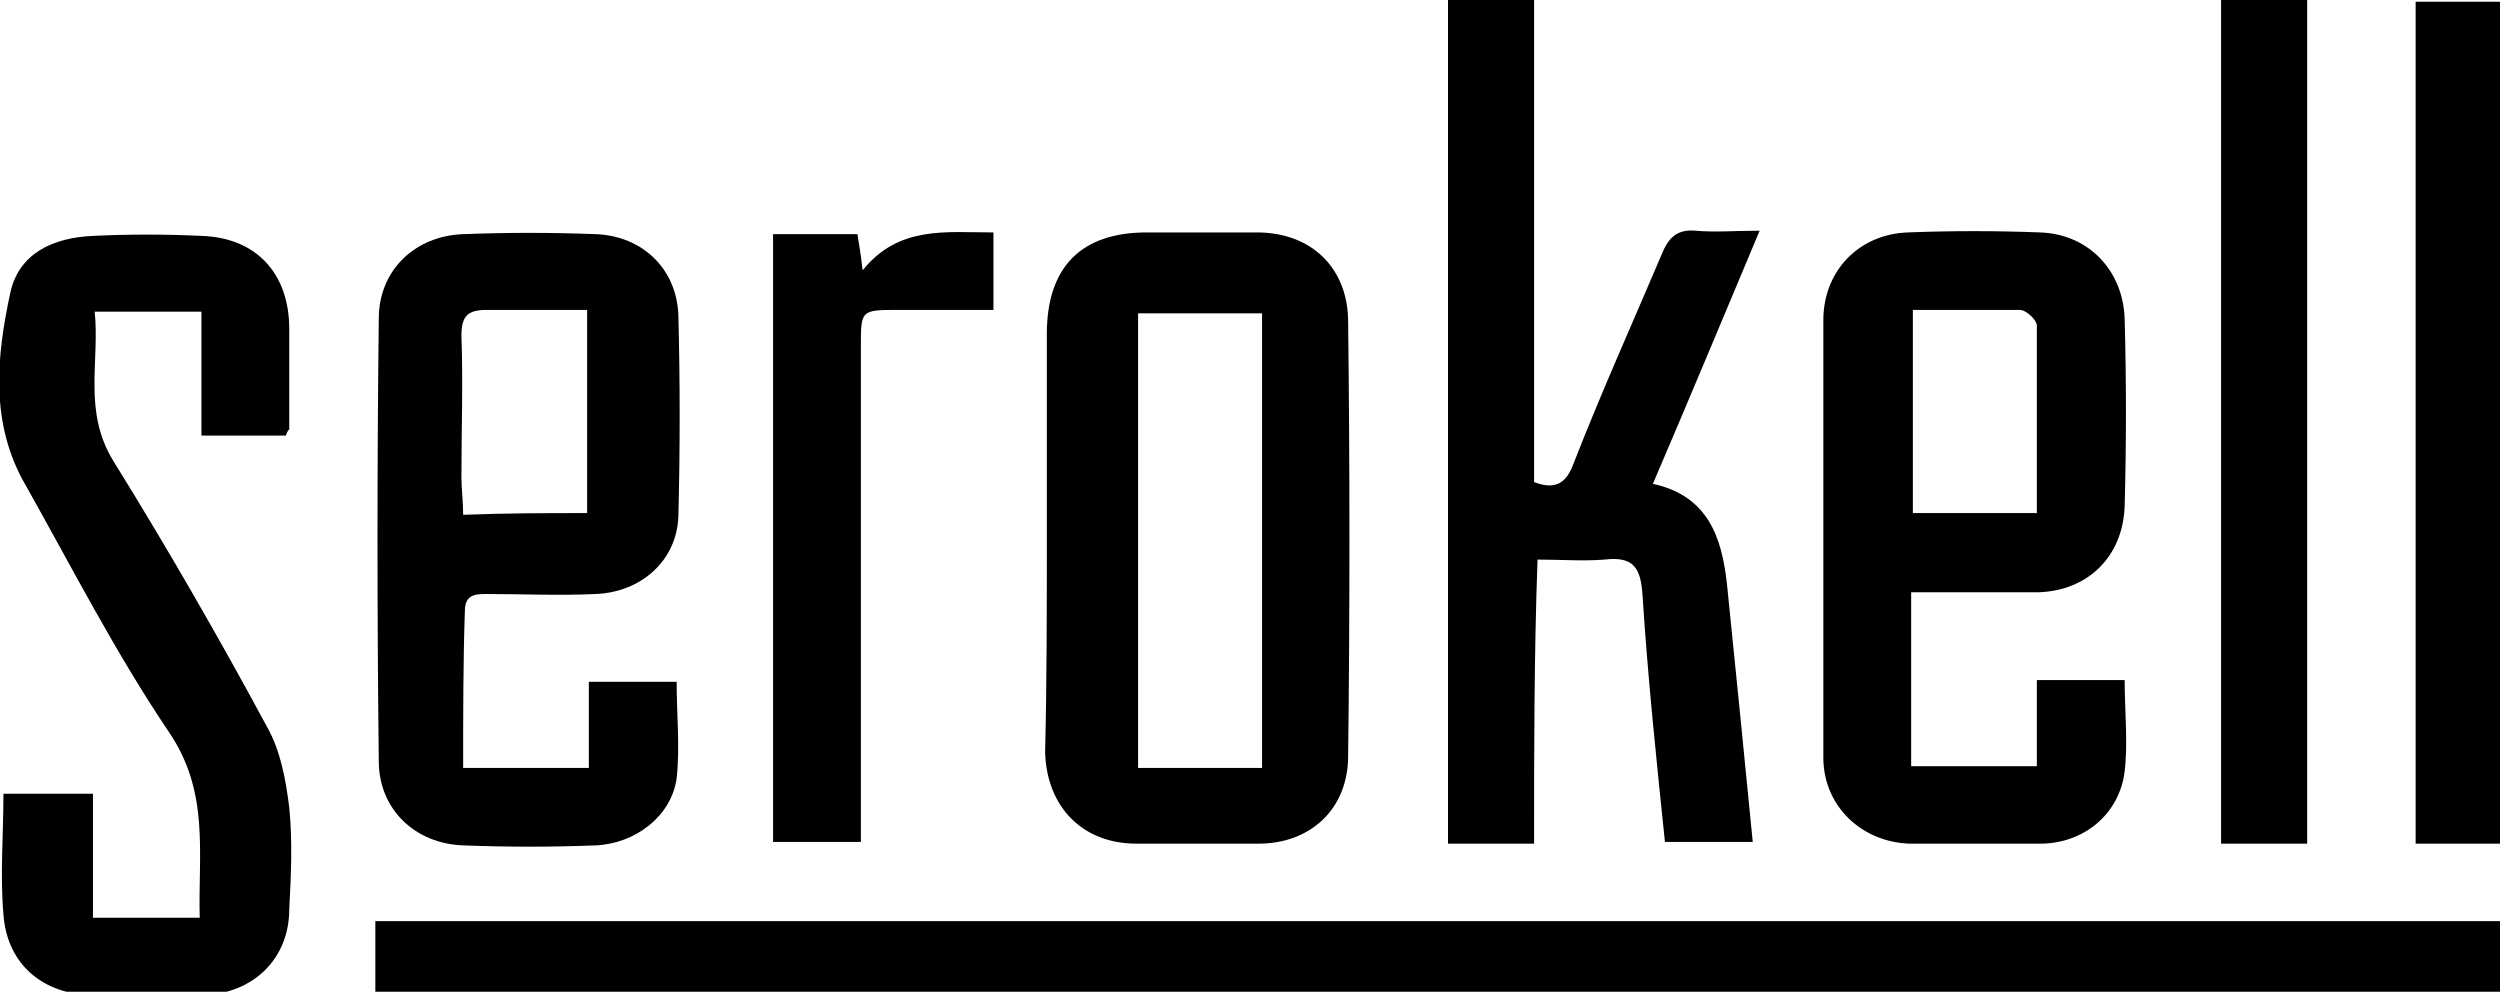 <?xml version="1.0" encoding="utf-8"?>
<!-- Generator: Adobe Illustrator 22.1.0, SVG Export Plug-In . SVG Version: 6.00 Build 0)  -->
<svg version="1.1" id="레이어_1" xmlns="http://www.w3.org/2000/svg" xmlns:xlink="http://www.w3.org/1999/xlink" x="0px"
	 y="0px" viewBox="0 0 145.2 57.6" style="enable-background:new 0 0 145.2 57.6;" xml:space="preserve">
<g>
	<path d="M21.8,57.6c0-1.4,0-2.7,0-4.1c41.1,0,82.2,0,123.4,0c0,1.3,0,2.7,0,4.1C104.1,57.6,63,57.6,21.8,57.6z"/>
	<path d="M89.1,49c-1.8,0-3.3,0-5,0c0-16.3,0-32.6,0-49c1.6,0,3.2,0,5,0c0,9.4,0,18.7,0,28c1.3,0.5,1.9,0,2.3-1.1
		c1.6-4.1,3.4-8.1,5.1-12.1c0.4-1,0.9-1.5,2-1.4c1.1,0.1,2.2,0,3.7,0c-2.1,5-4.1,9.8-6.2,14.7c3.2,0.7,4,3.1,4.3,5.8
		c0.5,4.9,1,9.9,1.5,15c-1.7,0-3.3,0-5.1,0c-0.5-4.8-1-9.6-1.3-14.3c-0.1-1.6-0.5-2.3-2.2-2.1c-1.3,0.1-2.5,0-3.9,0
		C89.1,38.1,89.1,43.5,89.1,49z"/>
	<path d="M111,34.4c0,3.5,0,6.8,0,10.1c2.4,0,4.7,0,7.3,0c0-1.6,0-3.3,0-5c1.8,0,3.4,0,5.1,0c0,1.8,0.2,3.6,0,5.3
		c-0.3,2.5-2.4,4.2-4.9,4.2c-2.5,0-5,0-7.6,0c-2.8-0.1-5-2.2-5-5c0-8.5,0-16.9,0-25.4c0-2.9,2.1-5,4.9-5.1c2.6-0.1,5.1-0.1,7.7,0
		c2.8,0.1,4.8,2.2,4.9,5c0.1,3.6,0.1,7.3,0,10.9c-0.1,2.9-2.1,4.9-5,5C116,34.4,113.6,34.4,111,34.4z M111.1,18c0,4.1,0,7.9,0,11.8
		c2.4,0,4.7,0,7.2,0c0-3.7,0-7.3,0-10.9c0-0.3-0.6-0.9-1-0.9C115.3,18,113.3,18,111.1,18z"/>
	<path d="M60.8,31.3c0-4,0-7.9,0-11.9c0-3.9,2-5.9,5.8-5.9c2.1,0,4.3,0,6.4,0c3.2,0,5.3,2.1,5.3,5.2c0.1,8.4,0.1,16.8,0,25.2
		c0,3.1-2.2,5.1-5.2,5.1c-2.4,0-4.7,0-7.1,0c-3.1,0-5.2-2.1-5.3-5.3C60.8,39.6,60.8,35.4,60.8,31.3z M73.3,44.6c0-8.9,0-17.6,0-26.4
		c-2.4,0-4.8,0-7.2,0c0,8.9,0,17.6,0,26.4C68.6,44.6,70.8,44.6,73.3,44.6z"/>
	<path d="M16.6,25.3c-1.6,0-3.1,0-4.9,0c0-2.4,0-4.8,0-7.2c-2.1,0-4,0-6.2,0c0.3,2.9-0.7,5.8,1.1,8.7c3.1,5,6.1,10.2,8.9,15.4
		c0.8,1.4,1.1,3.1,1.3,4.7c0.2,2,0.1,4,0,5.9c0,2.9-2.1,4.9-5,5c-2.1,0-4.2,0-6.3,0c-3,0-5.1-1.8-5.3-4.7c-0.2-2.3,0-4.6,0-7
		c1.7,0,3.3,0,5.2,0c0,2.3,0,4.7,0,7.2c2.2,0,4.1,0,6.2,0c-0.1-3.7,0.6-7.3-1.8-10.8c-3.1-4.6-5.6-9.5-8.3-14.3
		c-2.1-3.6-1.7-7.5-0.9-11.2c0.5-2.3,2.5-3.2,4.8-3.3c2.1-0.1,4.2-0.1,6.3,0c3.2,0.1,5.1,2.2,5.1,5.4c0,2,0,4,0,5.9
		C16.8,24.9,16.7,25,16.6,25.3z"/>
	<path d="M26.9,44.6c2.5,0,4.8,0,7.3,0c0-1.7,0-3.3,0-5c1.8,0,3.4,0,5.1,0c0,1.9,0.2,3.8,0,5.6c-0.3,2.2-2.4,3.8-4.7,3.9
		c-2.6,0.1-5.1,0.1-7.7,0c-2.8-0.1-4.9-2.1-4.9-4.9c-0.1-8.6-0.1-17.1,0-25.7c0-2.8,2.1-4.8,4.9-4.9c2.6-0.1,5.1-0.1,7.7,0
		c2.7,0.1,4.7,2,4.8,4.7c0.1,3.9,0.1,7.8,0,11.7c-0.1,2.6-2.2,4.4-4.8,4.5c-2.1,0.1-4.3,0-6.4,0c-0.7,0-1.2,0.1-1.2,1
		C26.9,38.4,26.9,41.4,26.9,44.6z M34.1,29.8c0-3.9,0-7.8,0-11.8c-1.9,0-3.9,0-5.8,0c-1.1,0-1.5,0.3-1.5,1.5c0.1,2.7,0,5.5,0,8.2
		c0,0.7,0.1,1.4,0.1,2.2C29.5,29.8,31.7,29.8,34.1,29.8z"/>
	<path d="M129,0c1.7,0,3.3,0,5,0c0,16.3,0,32.6,0,49c-1.6,0-3.3,0-5,0C129,32.6,129,16.4,129,0z"/>
	<path d="M145.2,49c-1.7,0-3.2,0-4.9,0c0-16.3,0-32.6,0-48.9c1.6,0,3.2,0,4.9,0C145.2,16.4,145.2,32.6,145.2,49z"/>
	<path d="M44.9,13.6c1.7,0,3.3,0,4.9,0c0.1,0.6,0.2,1.2,0.3,2.1c2.1-2.6,4.8-2.2,7.6-2.2c0,1.4,0,2.8,0,4.5c-1.8,0-3.6,0-5.5,0
		C50,18,50,18,50,20.1c0,8.9,0,17.9,0,26.8c0,0.6,0,1.3,0,2c-1.8,0-3.4,0-5.1,0C44.9,37.2,44.9,25.5,44.9,13.6z"/>
</g>
</svg>

